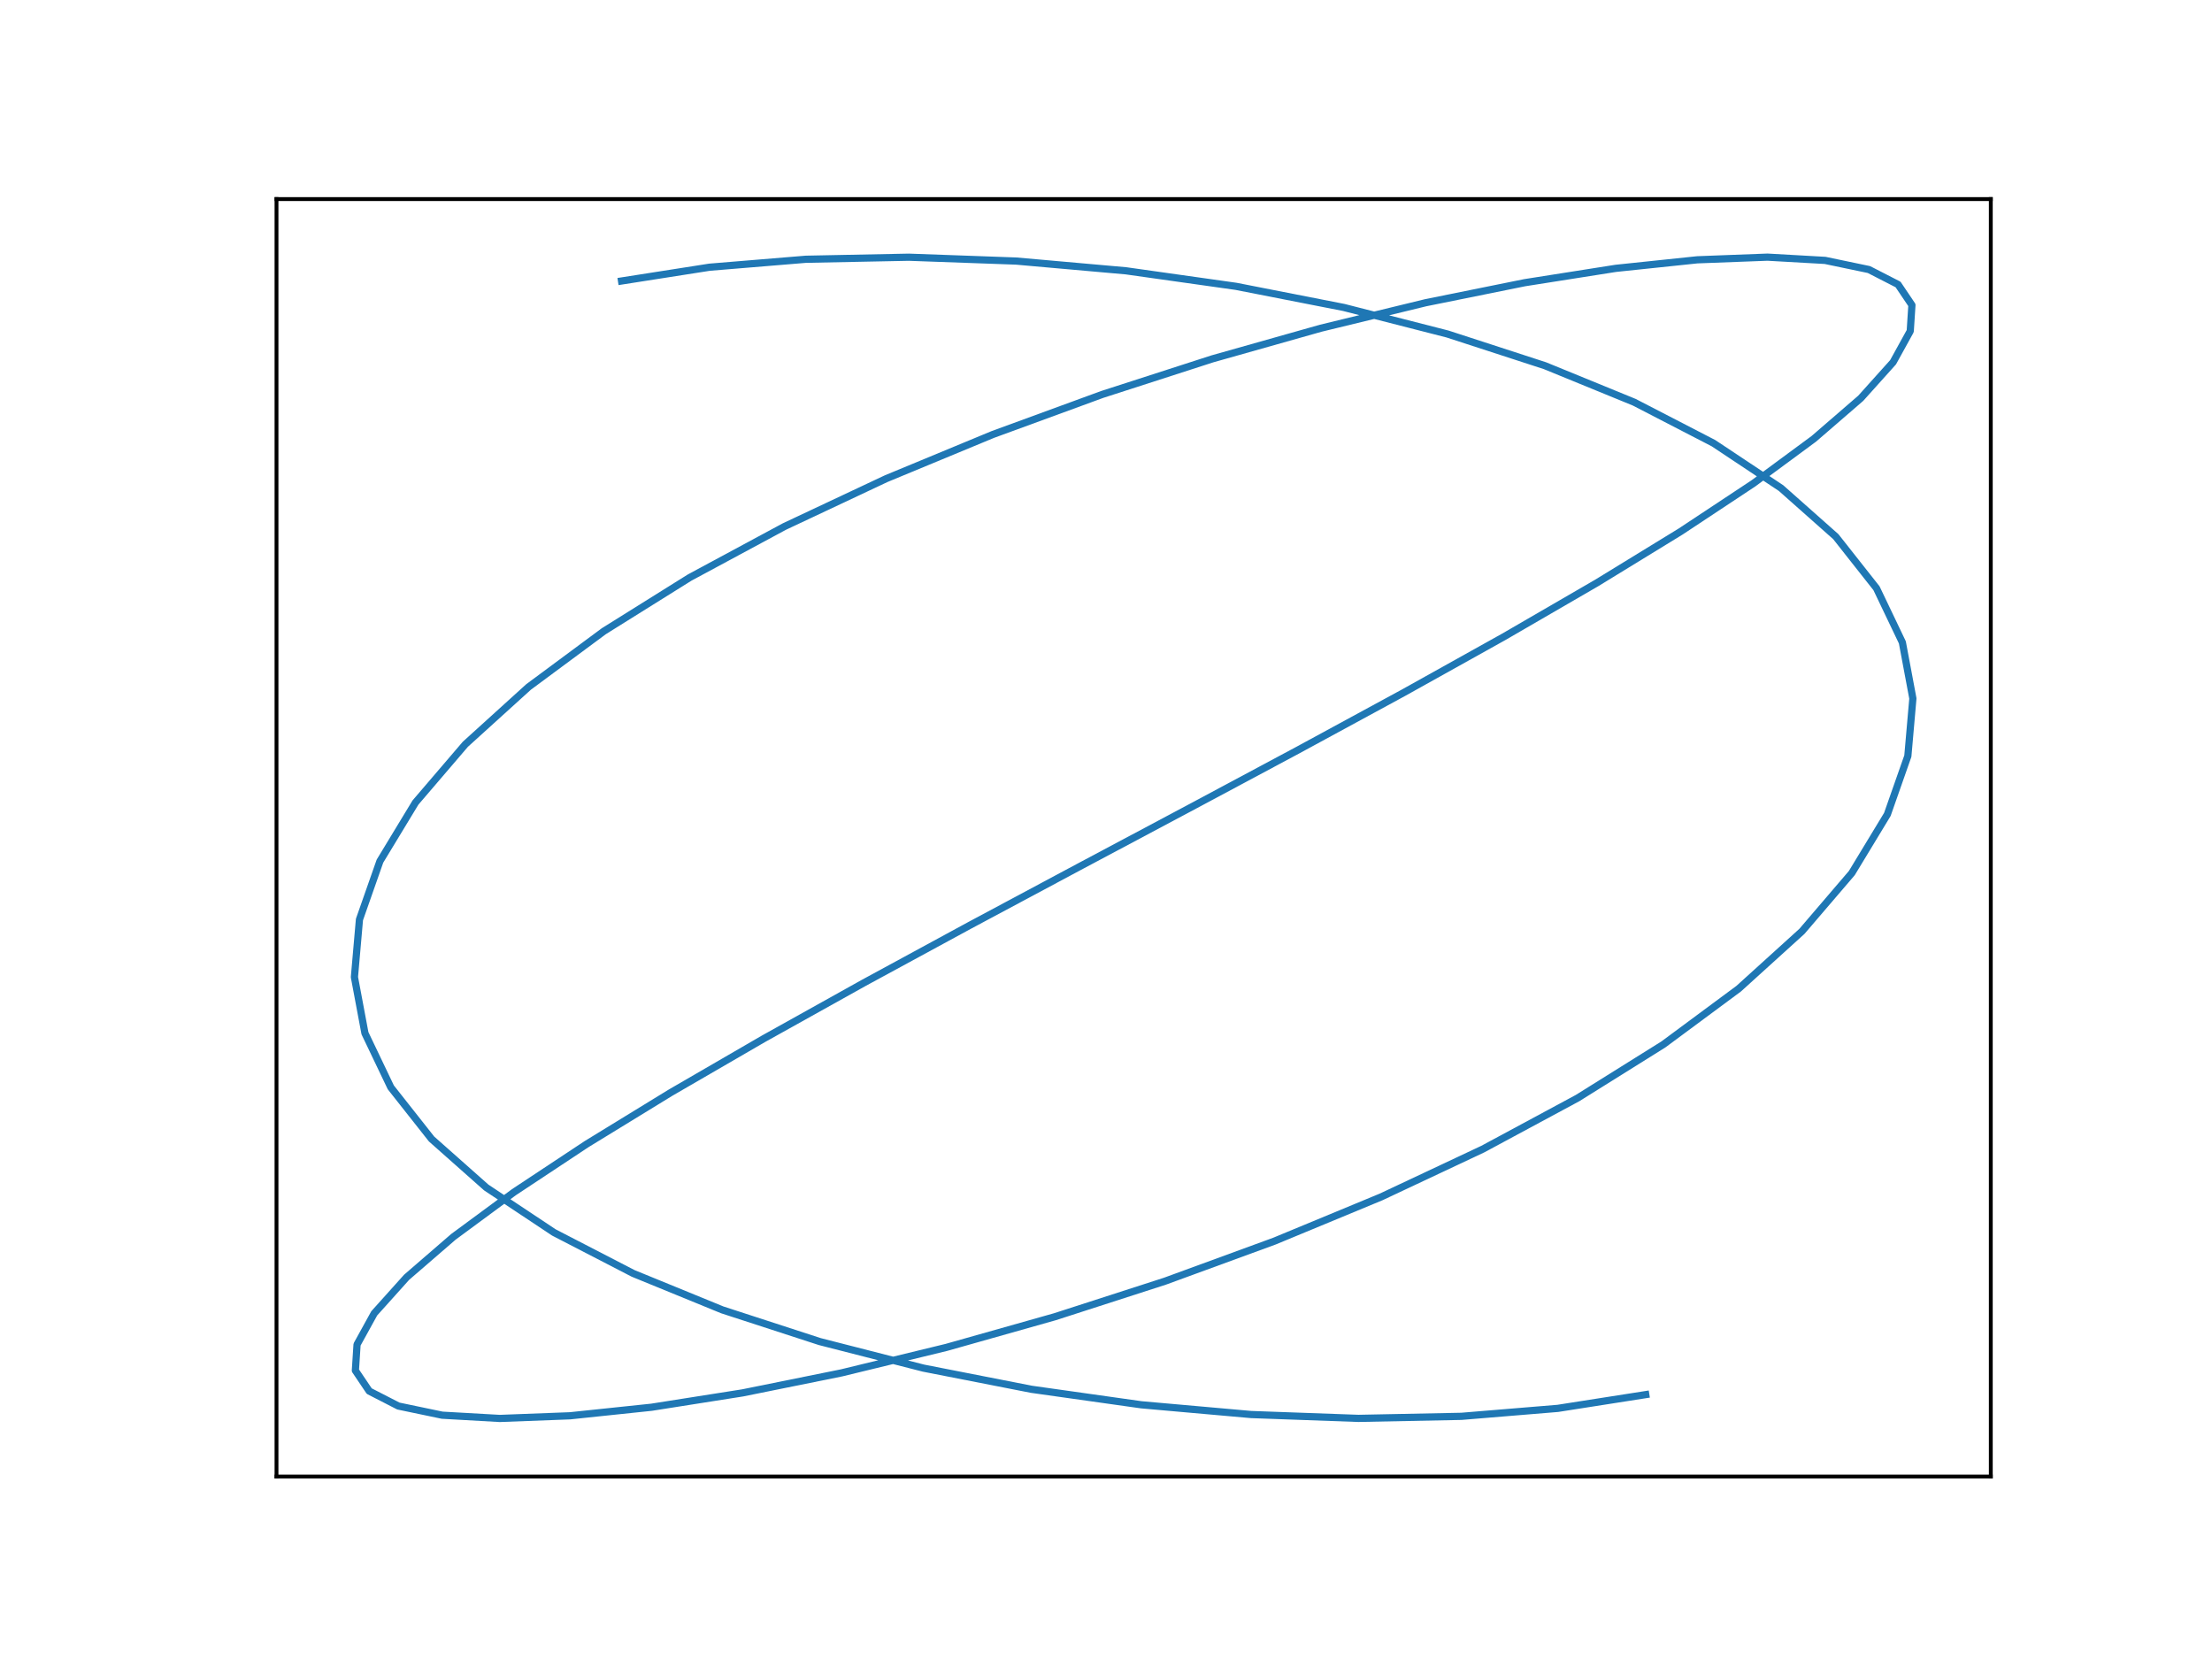 <?xml version="1.0" encoding="utf-8" standalone="no"?>
<!DOCTYPE svg PUBLIC "-//W3C//DTD SVG 1.1//EN"
  "http://www.w3.org/Graphics/SVG/1.1/DTD/svg11.dtd">
<svg xmlns:xlink="http://www.w3.org/1999/xlink" width="460.8pt" height="345.6pt" viewBox="0 0 460.8 345.6" xmlns="http://www.w3.org/2000/svg" version="1.1">
 <defs>
  <style type="text/css">*{stroke-linejoin: round; stroke-linecap: butt}</style>
 </defs>
 <g id="figure_1">
  <g id="patch_1">
   <path d="M 0 345.6 
L 460.8 345.6 
L 460.8 0 
L 0 0 
z
" style="fill: #ffffff"/>
  </g>
  <g id="axes_1">
   <g id="patch_2">
    <path d="M 57.6 307.584 
L 414.72 307.584 
L 414.72 41.472 
L 57.6 41.472 
z
" style="fill: #ffffff"/>
   </g>
   <g id="matplotlib.axis_1"/>
   <g id="matplotlib.axis_2"/>
   <g id="line2d_1">
    <path d="M 129.48 58.535 
L 147.799 55.666 
L 167.882 54.009 
L 189.328 53.581 
L 211.709 54.385 
L 234.578 56.415 
L 257.479 59.648 
L 279.954 64.053 
L 301.555 69.583 
L 321.85 76.184 
L 340.434 83.787 
L 356.937 92.315 
L 371.028 101.682 
L 382.427 111.791 
L 390.906 122.539 
L 396.295 133.818 
L 398.487 145.511 
L 397.439 157.501 
L 393.17 169.664 
L 385.767 181.876 
L 375.377 194.014 
L 362.207 205.953 
L 346.521 217.571 
L 328.632 228.751 
L 308.897 239.378 
L 287.709 249.344 
L 265.492 258.547 
L 242.69 266.894 
L 219.757 274.299 
L 197.152 280.687 
L 175.325 285.993 
L 154.714 290.162 
L 135.728 293.153 
L 118.747 294.934 
L 104.11 295.488 
L 92.11 294.809 
L 82.985 292.903 
L 76.919 289.791 
L 74.032 285.504 
L 74.381 280.085 
L 77.961 273.591 
L 84.699 266.086 
L 94.461 257.648 
L 107.051 248.363 
L 122.22 238.325 
L 139.663 227.637 
L 159.033 216.407 
L 179.942 204.75 
L 201.974 192.785 
L 224.688 180.635 
L 247.632 168.421 
L 270.346 156.271 
L 292.378 144.306 
L 313.287 132.649 
L 332.657 121.419 
L 350.1 110.731 
L 365.269 100.693 
L 377.859 91.408 
L 387.621 82.97 
L 394.359 75.465 
L 397.939 68.971 
L 398.288 63.552 
L 395.401 59.265 
L 389.335 56.153 
L 380.21 54.247 
L 368.21 53.568 
L 353.573 54.122 
L 336.592 55.903 
L 317.606 58.894 
L 296.995 63.063 
L 275.168 68.369 
L 252.563 74.757 
L 229.63 82.162 
L 206.828 90.509 
L 184.611 99.712 
L 163.423 109.678 
L 143.688 120.305 
L 125.799 131.485 
L 110.113 143.103 
L 96.943 155.042 
L 86.553 167.18 
L 79.15 179.392 
L 74.881 191.555 
L 73.833 203.545 
L 76.025 215.238 
L 81.414 226.517 
L 89.893 237.265 
L 101.292 247.374 
L 115.383 256.741 
L 131.886 265.269 
L 150.47 272.872 
L 170.765 279.473 
L 192.366 285.003 
L 214.841 289.408 
L 237.742 292.641 
L 260.611 294.671 
L 282.992 295.475 
L 304.438 295.047 
L 324.521 293.39 
L 342.84 290.521 
" clip-path="url(#pf81b9591b6)" style="fill: none; stroke: #1f77b4; stroke-width: 1.5; stroke-linecap: square"/>
   </g>
   <g id="patch_3">
    <path d="M 57.6 307.584 
L 57.6 41.472 
" style="fill: none; stroke: #000000; stroke-width: 0.8; stroke-linejoin: miter; stroke-linecap: square"/>
   </g>
   <g id="patch_4">
    <path d="M 414.72 307.584 
L 414.72 41.472 
" style="fill: none; stroke: #000000; stroke-width: 0.8; stroke-linejoin: miter; stroke-linecap: square"/>
   </g>
   <g id="patch_5">
    <path d="M 57.6 307.584 
L 414.72 307.584 
" style="fill: none; stroke: #000000; stroke-width: 0.8; stroke-linejoin: miter; stroke-linecap: square"/>
   </g>
   <g id="patch_6">
    <path d="M 57.6 41.472 
L 414.72 41.472 
" style="fill: none; stroke: #000000; stroke-width: 0.8; stroke-linejoin: miter; stroke-linecap: square"/>
   </g>
  </g>
 </g>
 <defs>
  <clipPath id="pf81b9591b6">
   <rect x="57.6" y="41.472" width="357.12" height="266.112"/>
  </clipPath>
 </defs>
</svg>
